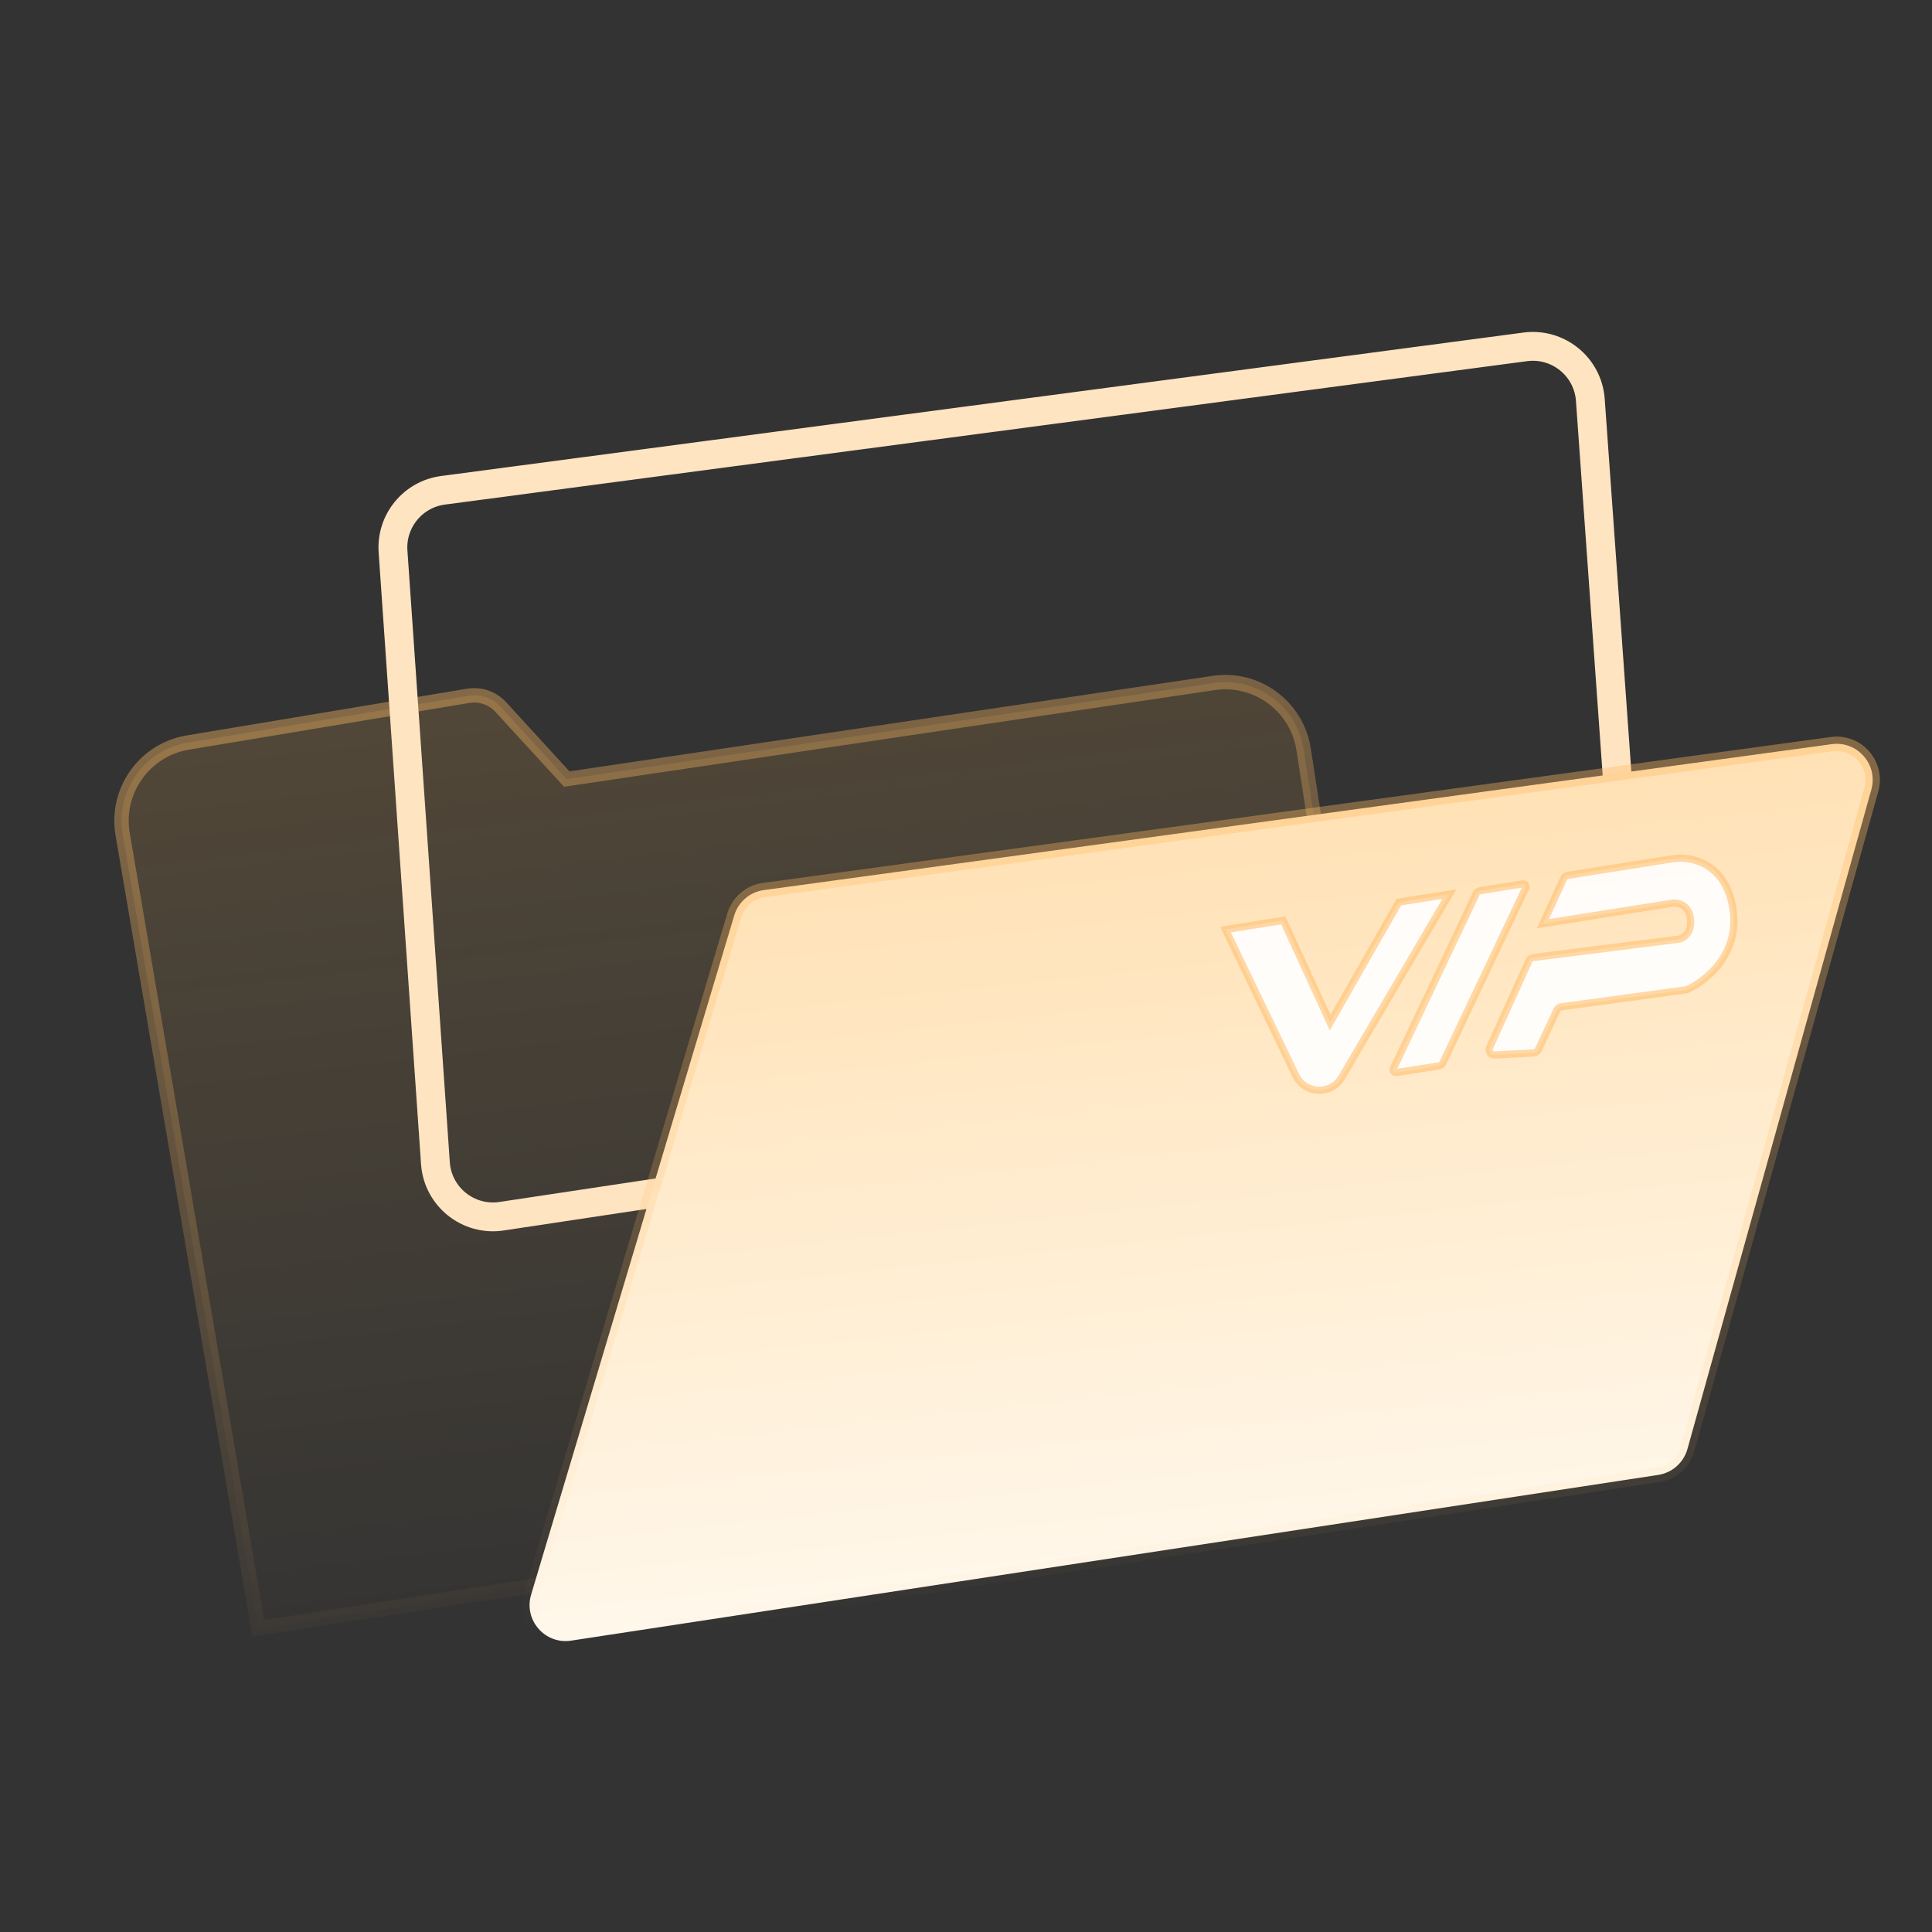 <svg width="134" height="134" viewBox="0 0 134 134" fill="none" xmlns="http://www.w3.org/2000/svg">
<rect x="0" y="0" width="134" height="134" fill="#333333" stroke="none"/>
<path d="M39.131 53.838L39.311 54.034L39.574 53.995L84.173 47.371C87.165 46.926 89.955 48.982 90.417 51.971L97.93 100.582L17.91 112.931L8.507 57.854C7.994 54.851 10.019 52.004 13.024 51.503L32.477 48.261C33.311 48.122 34.159 48.414 34.731 49.037L39.131 53.838Z" fill="url(#paint0_linear_424_87022)" fill-opacity="0.5" stroke="url(#paint1_linear_424_87022)"/>
<path d="M30.2 80.676L27.26 38.248C27.114 36.141 28.631 34.284 30.725 34.006L105.787 24.058C108.072 23.756 110.139 25.44 110.303 27.739L113.236 68.811C113.385 70.893 111.907 72.74 109.842 73.051L34.786 84.355C32.477 84.702 30.362 83.006 30.2 80.676Z" stroke="#FFE4C1" stroke-width="2"/>
<path d="M52.982 61.734L127.046 51.613C128.827 51.37 130.275 53.03 129.793 54.762L117.039 100.498C116.775 101.445 115.98 102.15 115.008 102.298L39.608 113.792C37.795 114.068 36.311 112.362 36.837 110.604L50.925 63.495C51.206 62.555 52.011 61.867 52.982 61.734Z" fill="url(#paint2_linear_424_87022)" stroke="url(#paint3_linear_424_87022)"/>
<g opacity="0.9">
<path d="M89.007 63.838L85 64.473L89.879 74.602C90.503 75.9 92.323 75.975 93.052 74.733L100.525 62.014L97.02 62.569L92.257 70.924L89.007 63.838Z" fill="white"/>
<path d="M96.648 74.109L102.388 61.981C102.44 61.871 102.543 61.794 102.663 61.775L105.603 61.31C105.761 61.284 105.883 61.447 105.815 61.593L100.075 73.72C100.023 73.83 99.92 73.907 99.8 73.926L96.86 74.392C96.702 74.417 96.579 74.254 96.648 74.109Z" fill="white"/>
<path d="M107.011 64.067L108.456 60.923C108.507 60.812 108.611 60.733 108.733 60.714L116.051 59.555C117.219 59.37 119.683 59.801 120.191 63.006C120.693 66.175 118.315 68.06 117.022 68.629C116.992 68.643 116.961 68.651 116.929 68.655L108.276 69.831C108.153 69.848 108.046 69.926 107.993 70.039L106.687 72.82C106.629 72.942 106.509 73.023 106.373 73.03L103.672 73.172C103.397 73.186 103.204 72.904 103.318 72.653L106.047 66.627C106.1 66.51 106.209 66.43 106.336 66.414L116.422 65.143C116.756 65.09 117.304 64.731 117.259 63.87C117.208 62.884 116.572 62.61 116.026 62.639L107.011 64.067Z" fill="white"/>
<path d="M89.007 63.838L85 64.473L89.879 74.602C90.503 75.9 92.323 75.975 93.052 74.733L100.525 62.014L97.02 62.569L92.257 70.924L89.007 63.838Z" stroke="#FFBB64" stroke-opacity="0.6" stroke-width="0.5"/>
<path d="M96.648 74.109L102.388 61.981C102.44 61.871 102.543 61.794 102.663 61.775L105.603 61.31C105.761 61.284 105.883 61.447 105.815 61.593L100.075 73.72C100.023 73.83 99.92 73.907 99.8 73.926L96.86 74.392C96.702 74.417 96.579 74.254 96.648 74.109Z" stroke="#FFBB64" stroke-opacity="0.6" stroke-width="0.5"/>
<path d="M107.011 64.067L108.456 60.923C108.507 60.812 108.611 60.733 108.733 60.714L116.051 59.555C117.219 59.37 119.683 59.801 120.191 63.006C120.693 66.175 118.315 68.06 117.022 68.629C116.992 68.643 116.961 68.651 116.929 68.655L108.276 69.831C108.153 69.848 108.046 69.926 107.993 70.039L106.687 72.82C106.629 72.942 106.509 73.023 106.373 73.03L103.672 73.172C103.397 73.186 103.204 72.904 103.318 72.653L106.047 66.627C106.1 66.51 106.209 66.43 106.336 66.414L116.422 65.143C116.756 65.09 117.304 64.731 117.259 63.87C117.208 62.884 116.572 62.61 116.026 62.639L107.011 64.067Z" stroke="#FFBB64" stroke-opacity="0.6" stroke-width="0.5"/>
</g>
<defs>
<linearGradient id="paint0_linear_424_87022" x1="41.5" y1="46" x2="49.5" y2="114" gradientUnits="userSpaceOnUse">
<stop stop-color="#FFBB55" stop-opacity="0.3"/>
<stop offset="1" stop-color="#FFBB55" stop-opacity="0"/>
</linearGradient>
<linearGradient id="paint1_linear_424_87022" x1="41" y1="46" x2="52.75" y2="113.5" gradientUnits="userSpaceOnUse">
<stop stop-color="#FFBB64" stop-opacity="0.4"/>
<stop offset="1" stop-color="#FFBB64" stop-opacity="0"/>
</linearGradient>
<linearGradient id="paint2_linear_424_87022" x1="71.385" y1="50.5" x2="78.328" y2="115.637" gradientUnits="userSpaceOnUse">
<stop stop-color="#FFDEAD"/>
<stop offset="1" stop-color="#FFFAF1"/>
</linearGradient>
<linearGradient id="paint3_linear_424_87022" x1="83.25" y1="50.5" x2="83.25" y2="113.5" gradientUnits="userSpaceOnUse">
<stop stop-color="#FFBB64" stop-opacity="0.4"/>
<stop offset="1" stop-color="#FFBB64" stop-opacity="0"/>
</linearGradient>
</defs>
</svg>
